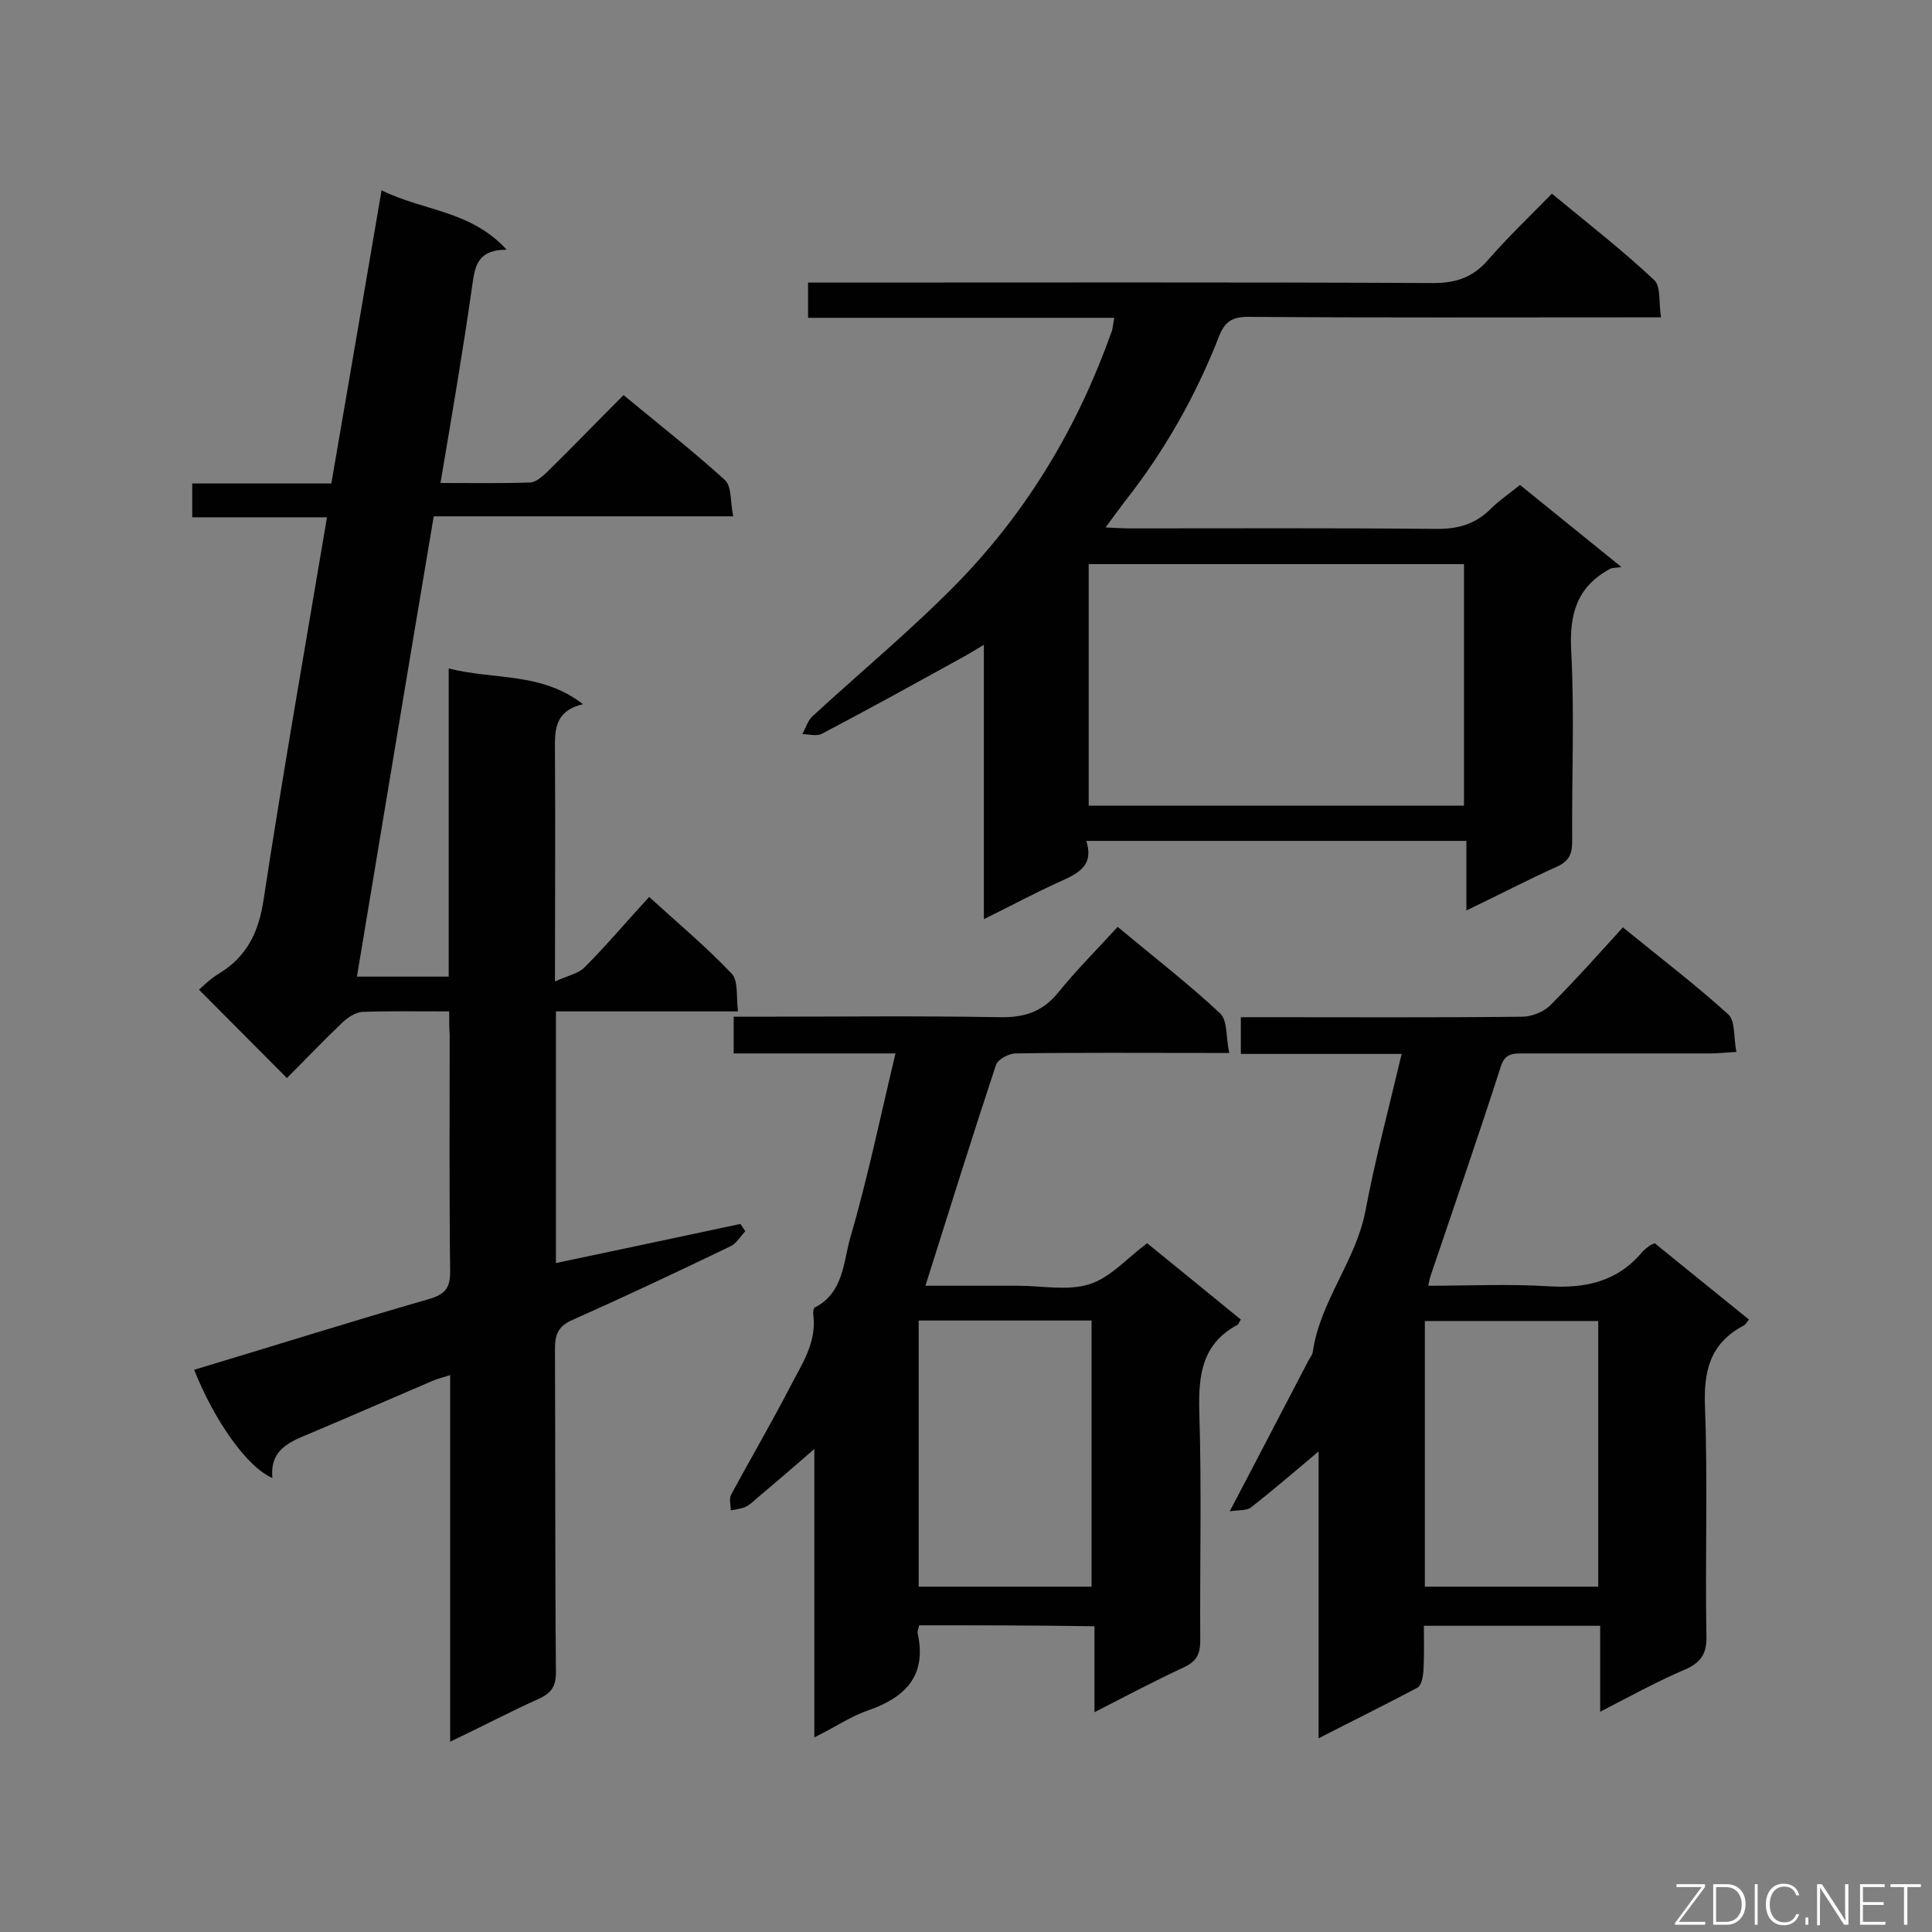 <svg enable-background="new 0 0 400 400" viewBox="0 0 400 400" xmlns="http://www.w3.org/2000/svg"><rect x="0" y="0" width="400" height="400" fill="#808080" stroke="none"/><path d="m93 209.4c-6.4 0-12.2-.1-18 .1-1.4.1-2.9 1.1-4 2.1-4.1 3.9-8 8-11.6 11.6-6.2-6.2-12.1-12.2-18.2-18.3.9-.8 2.4-2.3 4.1-3.3 5.9-3.6 8.3-8.7 9.3-15.5 4-26.2 8.6-52.3 13.1-79-9.4 0-18.5 0-27.9 0 0-2.6 0-4.6 0-7h28.8c3.5-20.3 6.9-40.2 10.4-60.7 8.6 4.3 18.4 4.1 25.9 12.3-6.5 0-6.6 4-7.2 7.9-1.9 13.4-4.2 26.7-6.5 40.4 6.4 0 12.5.1 18.5-.1 1.2 0 2.5-1.2 3.5-2.1 5.3-5.2 10.4-10.5 15.9-16 7.1 5.9 14.3 11.5 21 17.6 1.4 1.3 1.1 4.5 1.7 7.5-21 0-41.4 0-62 0-5.4 32-10.6 63.5-15.9 95.3h19c0-21.1 0-42 0-63.8 9.4 2.4 19.2.7 27.8 7.4-6.3 1.5-5.8 5.9-5.8 10.3.1 15.2 0 30.4 0 47.1 2.6-1.2 4.9-1.6 6.2-3 4.5-4.5 8.6-9.4 13.3-14.5 5.8 5.3 11.8 10.3 17.1 15.9 1.4 1.5.9 4.8 1.3 7.8-13 0-25.3 0-37.7 0v52.1c12.9-2.7 25.5-5.4 38.2-8.1.3.5.7 1 1 1.5-1 1.1-1.8 2.5-3 3.1-10.8 5.2-21.6 10.3-32.6 15.2-3.1 1.3-3.8 3-3.8 6.1.1 22.3 0 44.6.2 66.9 0 2.9-.9 4.3-3.5 5.5-6 2.7-11.9 5.8-18.4 8.9 0-25.6 0-50.4 0-75.9-1.6.5-2.8.8-3.9 1.3-8.2 3.5-16.4 7.1-24.7 10.6-4.3 1.8-8.8 3.3-8.2 9.4-5.2-2.2-12-11.8-16.2-22.4 16.3-4.9 32.5-10 48.8-14.7 3.3-1 4.2-2.4 4.2-5.6-.2-16.4-.1-32.7-.1-49.1-.1-1.3-.1-2.7-.1-4.8z" fill="#010101"/><path d="m230.7 65.8c-21.2 0-42.2 0-63.4 0 0-2.5 0-4.6 0-7.3h5.2c41.4 0 82.9-.1 124.3.1 4.7 0 8.2-1.2 11.3-4.8 4.1-4.7 8.6-9 13.2-13.7 7.4 6.1 14.6 11.7 21.2 17.9 1.4 1.3.9 4.7 1.4 7.7-2.5 0-4.2 0-5.9 0-26.5 0-53 .1-79.6-.1-3.3 0-4.8 1-6 4-4.8 12.3-11.3 23.8-19.5 34.2-1.2 1.6-2.4 3.2-4 5.4 2.1.1 3.6.2 5.1.2 21 0 42-.1 63 .1 4.7.1 8.4-.9 11.7-4.2 1.7-1.7 3.8-3.1 6-4.9 6.5 5.3 13 10.5 21 17-1.2.2-1.9.1-2.4.4-6.8 3.7-8.4 9.3-8 16.9.7 13.2.1 26.4.2 39.6 0 2.7-.8 4.1-3.3 5.2-6 2.7-11.9 5.8-18.6 9 0-5.1 0-9.6 0-14.4-26.4 0-52.3 0-78.7 0 1.7 5.3-1.9 6.8-5.6 8.5-5.1 2.3-10.1 5-15.6 7.7 0-18.9 0-37.4 0-56.8-2 1.2-3.3 2-4.6 2.7-9.6 5.3-19.2 10.6-28.9 15.7-1.1.6-2.7.1-4.1.1.7-1.2 1.1-2.7 2-3.6 10.2-9.4 21-18.3 30.6-28.2 14.2-14.7 24.5-32 31.4-51.4.3-.6.3-1.6.6-3zm72.4 101c0-17 0-33.5 0-50-26.1 0-51.8 0-77.7 0v50z" fill="#010101"/><path d="m331.3 354.4c0-6.4 0-12 0-17.8-12.2 0-24 0-36.5 0 0 3.1.1 6.2-.1 9.4-.1 1.2-.4 2.9-1.2 3.4-6.6 3.5-13.3 6.8-20.5 10.5 0-20 0-39.4 0-59.4-5 4.2-9.4 8-14 11.6-.9.7-2.6.5-4.4.8 5.9-11.2 11.1-21.3 16.4-31.4.3-.5.7-1 .8-1.6 1.5-10.5 8.9-18.8 10.9-29.2 2-10.6 4.8-21.1 7.5-32.5-11.6 0-22.3 0-33.3 0 0-2.8 0-4.9 0-7.6h4.7c17.8 0 35.6.1 53.5-.1 2 0 4.6-1 6-2.5 5.1-5.1 9.9-10.5 14.9-16 8.1 6.6 15.2 12 21.8 18 1.5 1.3 1.1 4.7 1.7 7.8-2.3.1-3.8.3-5.3.3-13 0-26.1 0-39.1 0-2.2 0-3.6.2-4.4 2.8-4.7 14.6-9.7 29-14.6 43.5-.1.4-.2.8-.4 1.8 8.4 0 16.6-.4 24.7.1 7.8.5 14.5-.9 19.7-7.2.4-.4.9-.8 1.3-1.1.2-.2.5-.3 1.2-.6 6.3 5.1 12.8 10.4 19.5 15.8-.5.6-.7 1.1-1.2 1.3-6.9 3.7-8.2 9.4-7.9 16.9.6 15.8 0 31.6.3 47.4.1 3.6-1.2 5.4-4.3 6.8-5.9 2.5-11.5 5.6-17.7 8.8zm-.4-25.9c0-18.6 0-36.9 0-55-12.2 0-24 0-35.9 0v55z" fill="#010101"/><path d="m190.3 336.5c-.2.8-.4 1.3-.3 1.7 1.9 8.7-2.5 13.2-10.2 15.9-3.6 1.2-6.9 3.5-11.2 5.6 0-19.9 0-39.2 0-59.7-4.6 4-8.2 7.1-11.9 10.2-.8.7-1.5 1.4-2.4 1.8s-2 .5-3 .7c0-1.1-.4-2.5.1-3.3 4-7.4 8.2-14.6 12.1-22.1 2.4-4.7 5.6-9.2 4.9-15-.1-.5 0-1.5.3-1.6 5.9-3 5.9-9.3 7.3-14.3 3.6-12.3 6.2-24.9 9.4-38.3-11.8 0-22.6 0-33.5 0 0-2.8 0-4.9 0-7.6h4.6c16.8 0 33.6-.2 50.4.1 5 .1 8.8-1 12.1-5 3.8-4.7 8.1-9 12.4-13.7 7.8 6.5 14.8 11.9 21.2 17.9 1.6 1.5 1.2 5 1.9 8.2-2.4 0-4 0-5.5 0-12.9 0-25.8-.1-38.7.1-1.4 0-3.7 1.2-4.1 2.4-5 15.1-9.7 30.2-14.6 45.7h9.6 9.6c4.9 0 10.2 1.1 14.7-.3 4.3-1.3 7.7-5.3 12-8.5 6.3 5.1 12.9 10.5 19.4 15.8-.4.6-.5 1-.7 1.1-7.3 3.9-8.1 10.3-7.9 17.9.5 15.8.1 31.6.2 47.4 0 2.9-.8 4.4-3.4 5.6-6 2.8-11.9 5.9-18.5 9.3 0-6.2 0-11.9 0-17.8-12.5-.2-24.3-.2-36.3-.2zm35.7-8c0-18.6 0-36.8 0-55.1-12.1 0-23.9 0-35.8 0v55.1z" fill="#010101"/><g fill="#fcfbfa"><path d="m346.9 398 5.4-7.3h-5.2v-.6h5.9v.6l-5.4 7.2h5.5l-.1.6h-6.2v-.5z"/><path d="m354.7 390.1h2.8c2.3 0 3.9 1.6 3.9 4.1s-1.6 4.3-3.9 4.3h-2.8zm.6 7.8h2c2.2 0 3.3-1.6 3.3-3.6 0-1.8-1-3.6-3.3-3.6h-2z"/><path d="m363.9 390.1v8.4h-.6v-8.4z"/><path d="m372.5 396.3c-.4 1.3-1.4 2.3-3.2 2.3-2.4 0-3.7-1.9-3.7-4.3 0-2.3 1.2-4.3 3.7-4.3 1.8 0 2.9 1 3.2 2.4h-.6c-.4-1.1-1.1-1.8-2.5-1.8-2.1 0-3 1.9-3 3.7s.9 3.7 3 3.7c1.4 0 2.1-.7 2.5-1.7z"/><path d="m373.8 398.5v-1.5h.6v1.5z"/><path d="m376.2 398.5v-8.4h1c1.3 2 4.4 6.7 4.9 7.6-.1-1.2-.1-2.4-.1-3.8v-3.8h.7v8.4h-.9c-1.2-1.9-4.4-6.8-5-7.7.1 1.1 0 2.3 0 3.9v3.9h-.6z"/><path d="m390 394.4h-4.3v3.5h4.7l-.1.6h-5.2v-8.4h5.1v.6h-4.5v3.1h4.3z"/><path d="m394.2 390.7h-2.8v-.6h6.3v.6h-2.8v7.8h-.7z"/></g></svg>